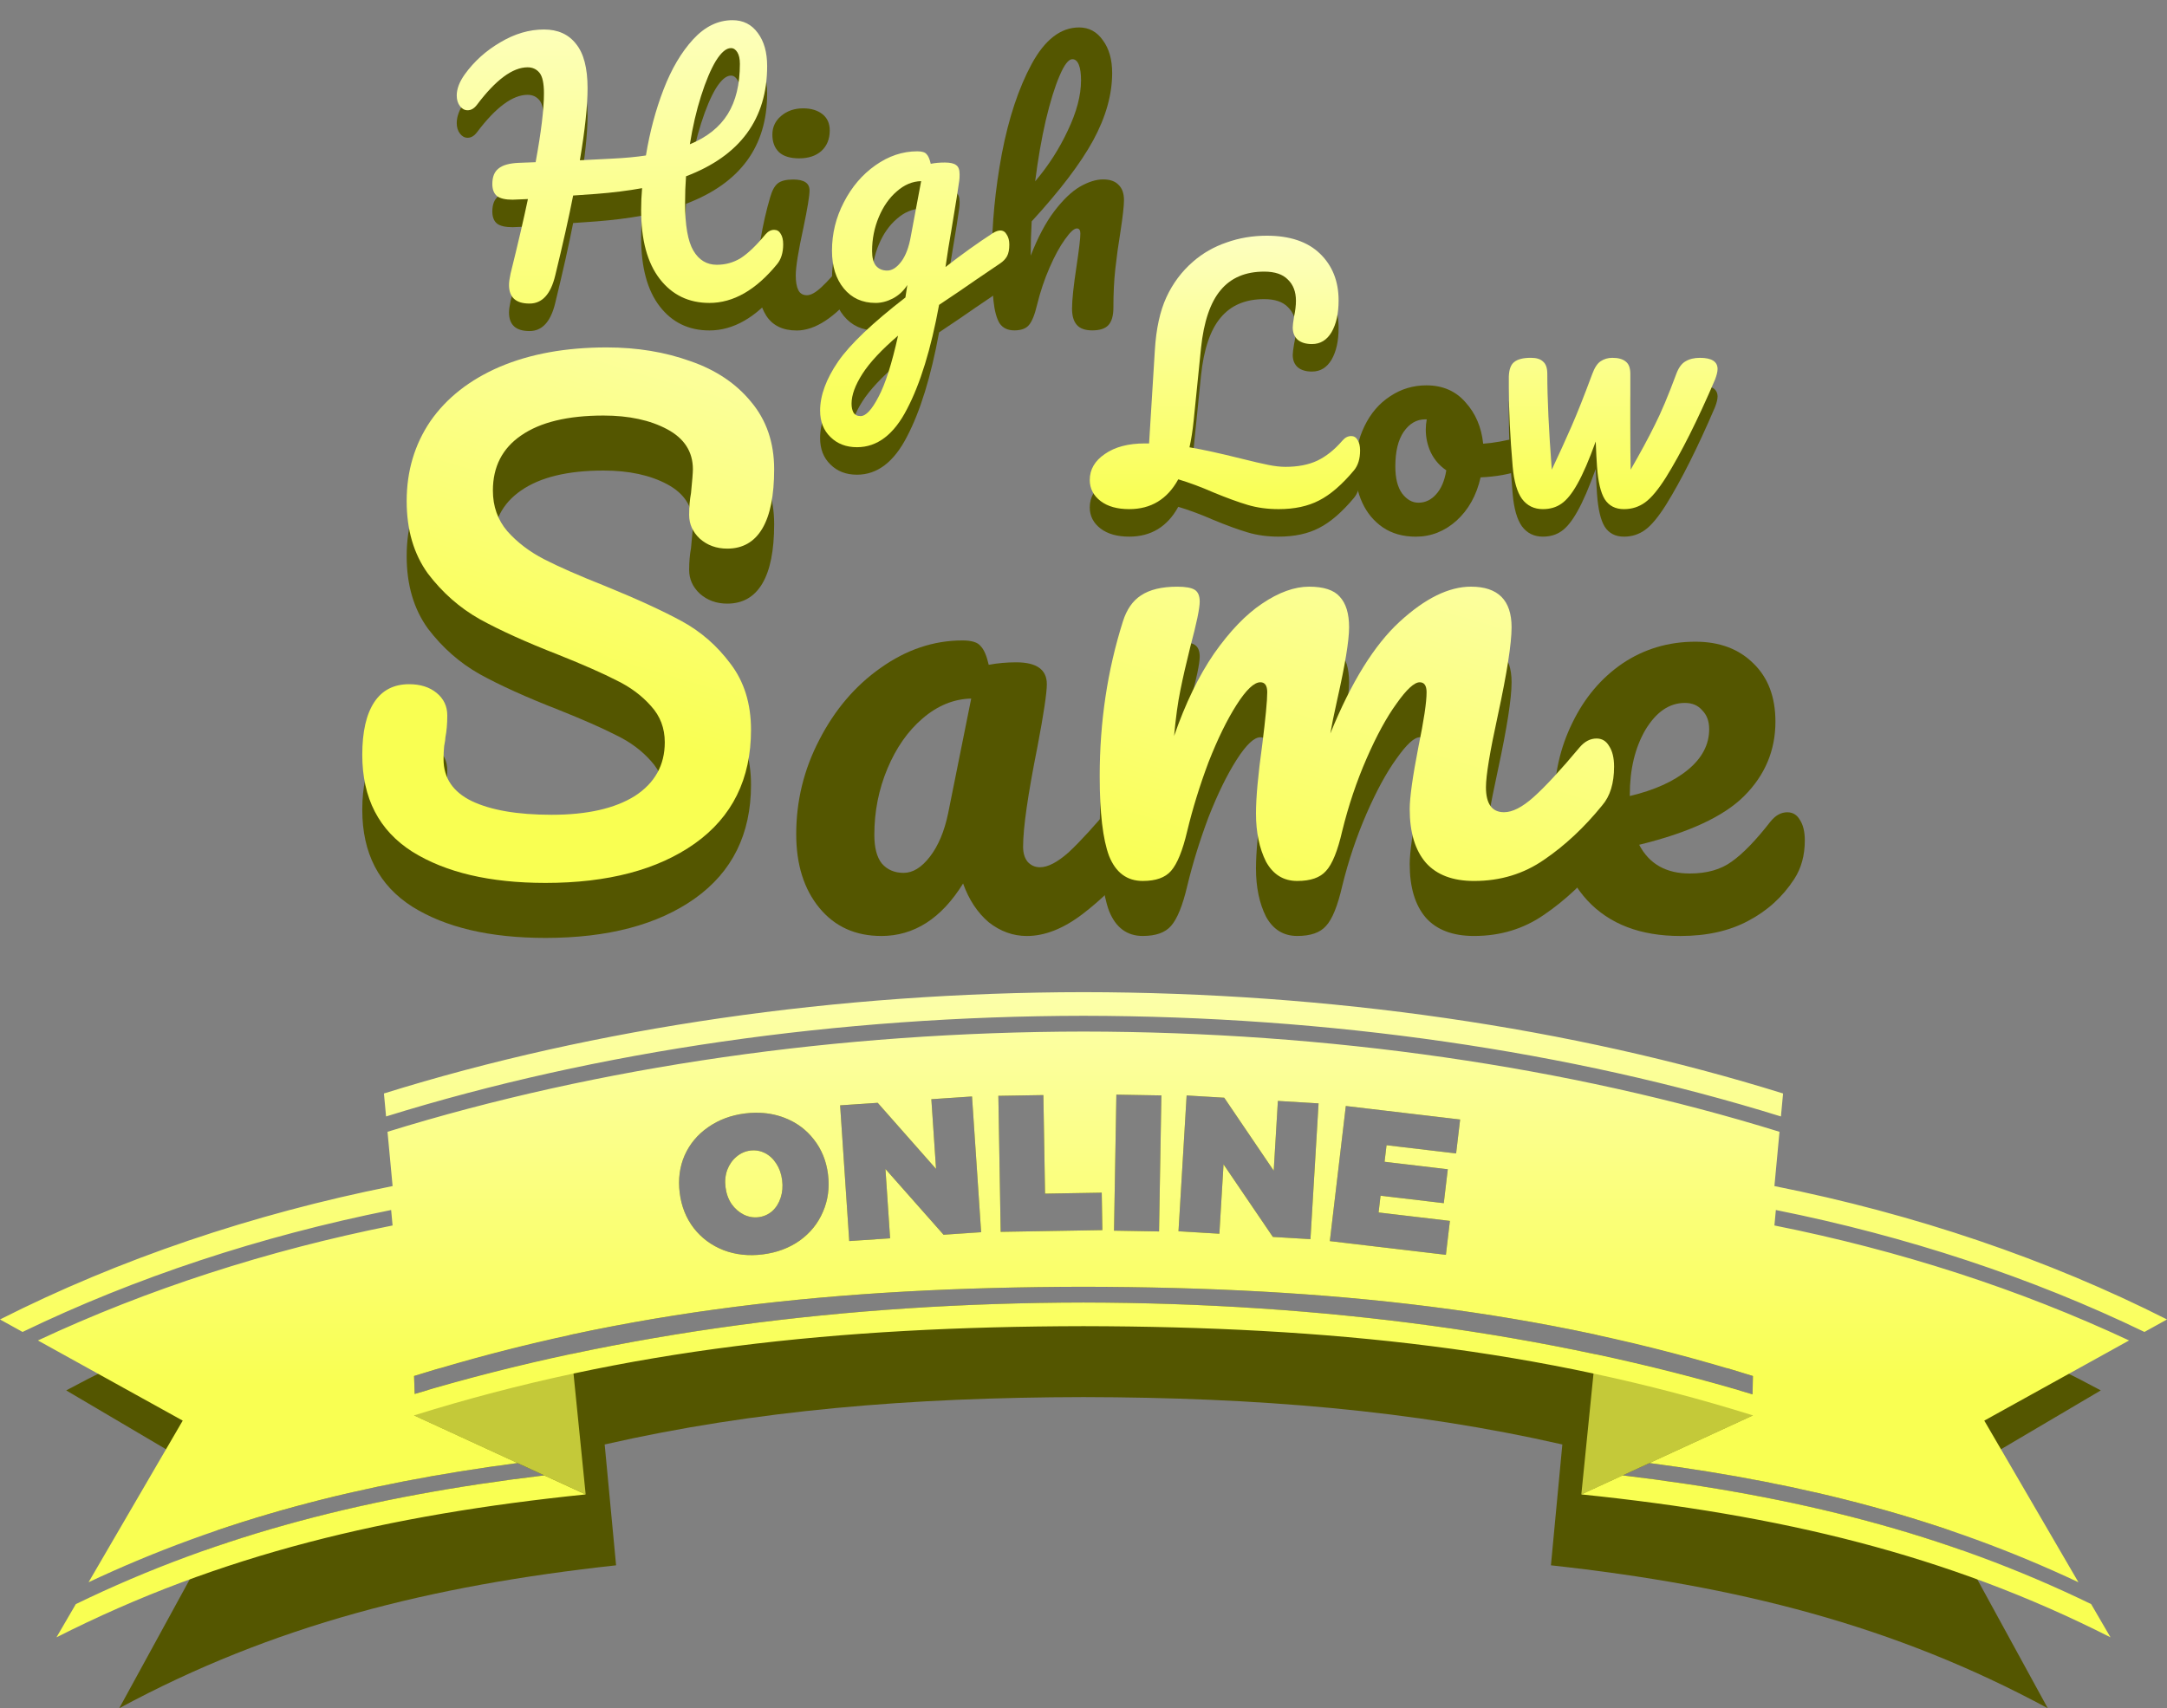 <svg width="630.2" height="496.93" version="1.1" viewBox="0 0 166.74 131.48" xmlns="http://www.w3.org/2000/svg" xmlns:xlink="http://www.w3.org/1999/xlink">
    <rect x="0" y="0" width="166.74" height="131.48" fill="#808080" stroke="none"/>
    <defs>
        <linearGradient id="linearGradient4678">
            <stop stop-color="#f9ff52" offset="0"/>
            <stop stop-color="#fdffc0" offset="1"/>
        </linearGradient>
        <linearGradient id="linearGradient4680" x1="243.32" x2="243.32" y1="125.36" y2="91.553" gradientUnits="userSpaceOnUse" xlink:href="#linearGradient4678"/>
        <linearGradient id="linearGradient4944" x1="266.76" x2="279.04" y1="159.36" y2="117.87" gradientUnits="userSpaceOnUse" xlink:href="#linearGradient4678"/>
        <linearGradient id="linearGradient4952" x1="290.92" x2="290.92" y1="130.51" y2="109.63" gradientUnits="userSpaceOnUse" xlink:href="#linearGradient4678"/>
        <linearGradient id="linearGradient5409" x1="266.61" x2="266.61" y1="194.44" y2="161.1" gradientTransform="matrix(1.146 0 0 1.146 -38.973 -27.017)" gradientUnits="userSpaceOnUse" xlink:href="#linearGradient4678"/>
    </defs>
    <g transform="translate(-170.63 -91.315)">
        <g transform="translate(-9.325)">
            <g transform="translate(-1.203 1.983)" fill="#545600" style="paint-order:stroke fill markers" aria-label="High">
                <path d="m240.73 109.14q0.321 0 0.493 0.296 0.197 0.296 0.197 0.814 0 0.962-0.469 1.53-2.443 2.985-5.206 2.985-2.393 0-3.824-1.851t-1.431-5.305q0-0.839 0.074-1.678-1.628 0.296-3.553 0.444-1.283 0.099-1.752 0.123-0.493 2.517-1.382 6.168-0.518 2.147-1.974 2.147-1.579 0-1.579-1.431 0-0.321 0.123-0.888 0.839-3.38 1.332-5.724l-1.184 0.049q-0.814 0-1.184-0.271-0.37-0.296-0.37-0.938 0-0.814 0.469-1.184 0.469-0.395 1.554-0.444l1.308-0.049q0.641-3.479 0.641-5.305 0-1.16-0.345-1.579-0.345-0.419-0.913-0.419-1.727 0-3.898 2.887-0.321 0.419-0.716 0.419-0.345 0-0.592-0.321t-0.247-0.814q0-0.765 0.617-1.628 1.086-1.505 2.739-2.467 1.653-0.987 3.356-0.987 1.604 0 2.467 1.11 0.888 1.086 0.888 3.405 0 2.048-0.592 5.551l2.418-0.123q1.554-0.074 2.665-0.247 0.444-2.714 1.357-5.083 0.913-2.369 2.27-3.849 1.357-1.48 3.035-1.48 1.234 0 1.949 0.987 0.716 0.962 0.716 2.541 0 6.119-6.242 8.487-0.074 0.987-0.074 2.048 0 2.591 0.641 3.676 0.641 1.086 1.801 1.086 1.012 0 1.85-0.518 0.839-0.543 1.9-1.826 0.296-0.345 0.666-0.345zm-3.331-13.989q-0.543 0-1.16 0.987-0.592 0.987-1.135 2.689t-0.864 3.726q1.974-0.814 2.911-2.319 0.938-1.505 0.938-3.874 0-0.567-0.197-0.888-0.197-0.321-0.493-0.321z" style="paint-order:stroke fill markers"/>
                <path d="m242.66 101.52q-1.036 0-1.554-0.469-0.518-0.493-0.518-1.357 0-0.864 0.666-1.431 0.691-0.592 1.702-0.592 0.913 0 1.48 0.444 0.567 0.444 0.567 1.258 0 0.987-0.641 1.579-0.641 0.567-1.702 0.567zm-0.197 13.249q-1.604 0-2.344-1.135-0.716-1.135-0.716-3.01 0-1.11 0.271-2.837 0.296-1.752 0.74-3.257 0.222-0.79 0.592-1.086 0.37-0.296 1.184-0.296 1.258 0 1.258 0.839 0 0.617-0.469 2.862-0.592 2.714-0.592 3.676 0 0.74 0.197 1.135 0.197 0.395 0.666 0.395 0.444 0 1.11-0.617 0.666-0.617 1.776-1.949 0.296-0.345 0.666-0.345 0.321 0 0.493 0.296 0.197 0.296 0.197 0.814 0 0.987-0.469 1.53-2.443 2.985-4.564 2.985z" style="paint-order:stroke fill markers"/>
                <path d="m258.13 109.19q0.321 0 0.493 0.321 0.197 0.296 0.197 0.765 0 0.567-0.173 0.888-0.173 0.321-0.543 0.567-2.122 1.431-3.109 2.122l-1.579 1.061q-0.938 5.107-2.467 8.019-1.505 2.936-3.849 2.936-1.258 0-2.048-0.79-0.79-0.765-0.79-2.023 0-1.752 1.382-3.775 1.382-1.998 5.181-4.935l0.148-0.962q-0.419 0.666-1.11 1.036-0.666 0.345-1.332 0.345-1.53 0-2.443-1.11-0.913-1.11-0.913-2.911 0-1.974 0.913-3.726 0.913-1.776 2.418-2.837 1.53-1.086 3.232-1.086 0.543 0 0.716 0.222 0.197 0.197 0.321 0.74 0.469-0.099 1.086-0.099t0.864 0.197q0.271 0.173 0.271 0.716 0 0.296-0.025 0.469-0.099 0.765-0.617 3.874-0.099 0.592-0.222 1.308-0.099 0.691-0.222 1.48 1.9-1.48 3.652-2.615 0.321-0.197 0.567-0.197zm-8.71 3.084q0.567 0 1.086-0.691t0.74-1.974l0.79-4.219q-1.012 0.025-1.875 0.79-0.864 0.74-1.382 1.974-0.518 1.234-0.518 2.615 0 0.765 0.296 1.135 0.321 0.37 0.864 0.37zm-2.048 11.201q0.617 0 1.382-1.48 0.79-1.48 1.505-4.713-1.9 1.628-2.739 2.936-0.839 1.308-0.839 2.295 0 0.419 0.148 0.691 0.173 0.271 0.543 0.271z" style="paint-order:stroke fill markers"/>
                <path d="m266.04 103.14q0.79 0 1.184 0.419 0.419 0.395 0.419 1.184 0 0.641-0.271 2.418-0.247 1.505-0.395 2.862-0.148 1.332-0.148 2.985 0 0.938-0.395 1.357-0.37 0.395-1.234 0.395-0.814 0-1.184-0.419t-0.37-1.258q0-0.987 0.345-3.257 0.296-1.974 0.296-2.517 0-0.395-0.271-0.395-0.321 0-0.913 0.839-0.592 0.814-1.184 2.171-0.592 1.357-0.962 2.862-0.271 1.16-0.641 1.579-0.345 0.395-1.11 0.395-0.765 0-1.135-0.543-0.345-0.567-0.469-1.727-0.123-1.16-0.123-3.405 0-3.8 0.765-7.92 0.79-4.12 2.295-6.908 1.53-2.813 3.652-2.813 1.135 0 1.826 0.987 0.716 0.962 0.716 2.517 0 2.492-1.456 5.181-1.456 2.665-4.737 6.242-0.074 1.283-0.074 2.64 0.814-2.097 1.801-3.405 1.012-1.332 1.974-1.9 0.987-0.567 1.801-0.567zm-2.369-9.252q-0.444 0-0.987 1.283-0.543 1.258-1.061 3.429-0.493 2.147-0.814 4.688 1.53-1.801 2.517-3.923 1.012-2.122 1.012-3.849 0-0.79-0.173-1.209t-0.493-0.419z" style="paint-order:stroke fill markers"/>
            </g>
            <g transform="translate(-1.203 -.134)" fill="url(#linearGradient4680)" style="paint-order:stroke fill markers" aria-label="High">
                <path d="m240.73 109.14q0.321 0 0.493 0.296 0.197 0.296 0.197 0.814 0 0.962-0.469 1.53-2.443 2.985-5.206 2.985-2.393 0-3.824-1.851t-1.431-5.305q0-0.839 0.074-1.678-1.628 0.296-3.553 0.444-1.283 0.099-1.752 0.123-0.493 2.517-1.382 6.168-0.518 2.147-1.974 2.147-1.579 0-1.579-1.431 0-0.321 0.123-0.888 0.839-3.38 1.332-5.724l-1.184 0.049q-0.814 0-1.184-0.271-0.37-0.296-0.37-0.938 0-0.814 0.469-1.184 0.469-0.395 1.554-0.444l1.308-0.049q0.641-3.479 0.641-5.305 0-1.16-0.345-1.579-0.345-0.419-0.913-0.419-1.727 0-3.898 2.887-0.321 0.419-0.716 0.419-0.345 0-0.592-0.321t-0.247-0.814q0-0.765 0.617-1.628 1.086-1.505 2.739-2.467 1.653-0.987 3.356-0.987 1.604 0 2.467 1.11 0.888 1.086 0.888 3.405 0 2.048-0.592 5.551l2.418-0.123q1.554-0.074 2.665-0.247 0.444-2.714 1.357-5.083 0.913-2.369 2.27-3.849 1.357-1.48 3.035-1.48 1.234 0 1.949 0.987 0.716 0.962 0.716 2.541 0 6.119-6.242 8.487-0.074 0.987-0.074 2.048 0 2.591 0.641 3.676 0.641 1.086 1.801 1.086 1.012 0 1.85-0.518 0.839-0.543 1.9-1.826 0.296-0.345 0.666-0.345zm-3.331-13.989q-0.543 0-1.16 0.987-0.592 0.987-1.135 2.689t-0.864 3.726q1.974-0.814 2.911-2.319 0.938-1.505 0.938-3.874 0-0.567-0.197-0.888-0.197-0.321-0.493-0.321z" style="paint-order:stroke fill markers"/>
                <path d="m242.66 101.52q-1.036 0-1.554-0.469-0.518-0.493-0.518-1.357 0-0.864 0.666-1.431 0.691-0.592 1.702-0.592 0.913 0 1.48 0.444 0.567 0.444 0.567 1.258 0 0.987-0.641 1.579-0.641 0.567-1.702 0.567zm-0.197 13.249q-1.604 0-2.344-1.135-0.716-1.135-0.716-3.01 0-1.11 0.271-2.837 0.296-1.752 0.74-3.257 0.222-0.79 0.592-1.086 0.37-0.296 1.184-0.296 1.258 0 1.258 0.839 0 0.617-0.469 2.862-0.592 2.714-0.592 3.676 0 0.74 0.197 1.135 0.197 0.395 0.666 0.395 0.444 0 1.11-0.617 0.666-0.617 1.776-1.949 0.296-0.345 0.666-0.345 0.321 0 0.493 0.296 0.197 0.296 0.197 0.814 0 0.987-0.469 1.53-2.443 2.985-4.564 2.985z" style="paint-order:stroke fill markers"/>
                <path d="m258.13 109.19q0.321 0 0.493 0.321 0.197 0.296 0.197 0.765 0 0.567-0.173 0.888-0.173 0.321-0.543 0.567-2.122 1.431-3.109 2.122l-1.579 1.061q-0.938 5.107-2.467 8.019-1.505 2.936-3.849 2.936-1.258 0-2.048-0.79-0.79-0.765-0.79-2.023 0-1.752 1.382-3.775 1.382-1.998 5.181-4.935l0.148-0.962q-0.419 0.666-1.11 1.036-0.666 0.345-1.332 0.345-1.53 0-2.443-1.11-0.913-1.11-0.913-2.911 0-1.974 0.913-3.726 0.913-1.776 2.418-2.837 1.53-1.086 3.232-1.086 0.543 0 0.716 0.222 0.197 0.197 0.321 0.74 0.469-0.099 1.086-0.099t0.864 0.197q0.271 0.173 0.271 0.716 0 0.296-0.025 0.469-0.099 0.765-0.617 3.874-0.099 0.592-0.222 1.308-0.099 0.691-0.222 1.48 1.9-1.48 3.652-2.615 0.321-0.197 0.567-0.197zm-8.71 3.084q0.567 0 1.086-0.691t0.74-1.974l0.79-4.219q-1.012 0.025-1.875 0.79-0.864 0.74-1.382 1.974-0.518 1.234-0.518 2.615 0 0.765 0.296 1.135 0.321 0.37 0.864 0.37zm-2.048 11.201q0.617 0 1.382-1.48 0.79-1.48 1.505-4.713-1.9 1.628-2.739 2.936-0.839 1.308-0.839 2.295 0 0.419 0.148 0.691 0.173 0.271 0.543 0.271z" style="paint-order:stroke fill markers"/>
                <path d="m266.04 103.14q0.79 0 1.184 0.419 0.419 0.395 0.419 1.184 0 0.641-0.271 2.418-0.247 1.505-0.395 2.862-0.148 1.332-0.148 2.985 0 0.938-0.395 1.357-0.37 0.395-1.234 0.395-0.814 0-1.184-0.419t-0.37-1.258q0-0.987 0.345-3.257 0.296-1.974 0.296-2.517 0-0.395-0.271-0.395-0.321 0-0.913 0.839-0.592 0.814-1.184 2.171-0.592 1.357-0.962 2.862-0.271 1.16-0.641 1.579-0.345 0.395-1.11 0.395-0.765 0-1.135-0.543-0.345-0.567-0.469-1.727-0.123-1.16-0.123-3.405 0-3.8 0.765-7.92 0.79-4.12 2.295-6.908 1.53-2.813 3.652-2.813 1.135 0 1.826 0.987 0.716 0.962 0.716 2.517 0 2.492-1.456 5.181-1.456 2.665-4.737 6.242-0.074 1.283-0.074 2.64 0.814-2.097 1.801-3.405 1.012-1.332 1.974-1.9 0.987-0.567 1.801-0.567zm-2.369-9.252q-0.444 0-0.987 1.283-0.543 1.258-1.061 3.429-0.493 2.147-0.814 4.688 1.53-1.801 2.517-3.923 1.012-2.122 1.012-3.849 0-0.79-0.173-1.209t-0.493-0.419z" style="paint-order:stroke fill markers"/>
            </g>
            <g transform="translate(0 4.233)" fill="#545600" stroke-width="1.202" aria-label="Same">
                <path d="m221.92 159.27q-6.396 0-10.243-2.405-3.847-2.453-3.847-7.454 0-2.645 0.914-4.04 0.914-1.395 2.693-1.395 1.298 0 2.116 0.673 0.818 0.673 0.818 1.731 0 0.962-0.144 1.683 0 0.192-0.096 0.673-0.048 0.481-0.048 1.01 0 2.164 2.164 3.222 2.212 1.058 6.155 1.058 4.088 0 6.396-1.443 2.308-1.491 2.308-4.136 0-1.635-1.058-2.789-1.058-1.202-2.645-1.972-1.587-0.818-4.472-1.972-3.703-1.443-6.059-2.741-2.308-1.298-3.991-3.51-1.635-2.26-1.635-5.578 0-3.462 1.827-6.155 1.875-2.693 5.338-4.184 3.51-1.491 8.223-1.491 3.51 0 6.444 1.058 2.933 1.01 4.665 3.126 1.779 2.116 1.779 5.194 0 3.03-0.914 4.569-0.914 1.539-2.693 1.539-1.25 0-2.116-0.769-0.818-0.769-0.818-1.827 0-0.914 0.144-1.683 0.144-1.443 0.144-1.827 0-2.02-1.972-3.078t-4.905-1.058q-4.136 0-6.348 1.539-2.164 1.491-2.164 4.232 0 1.827 1.106 3.126 1.154 1.298 2.837 2.164t4.713 2.068q3.655 1.491 5.867 2.693t3.751 3.27q1.587 2.068 1.587 5.098 0 5.675-4.328 8.752-4.28 3.03-11.493 3.03z"/>
                <path d="m247.76 159.12q-2.982 0-4.761-2.164-1.779-2.164-1.779-5.675 0-3.847 1.779-7.261 1.779-3.462 4.713-5.53 2.982-2.116 6.3-2.116 1.058 0 1.395 0.433 0.385 0.385 0.625 1.443 1.01-0.192 2.116-0.192 2.356 0 2.356 1.683 0 1.01-0.721 4.809-1.106 5.53-1.106 7.694 0 0.721 0.337 1.154 0.385 0.433 0.962 0.433 0.914 0 2.212-1.154 1.298-1.202 3.51-3.847 0.577-0.673 1.298-0.673 0.625 0 0.962 0.577 0.385 0.577 0.385 1.587 0 1.924-0.914 2.982-1.972 2.453-4.184 4.136-2.212 1.683-4.28 1.683-1.587 0-2.933-1.058-1.298-1.106-1.972-2.982-2.501 4.04-6.3 4.04zm1.731-4.857q1.058 0 2.02-1.25 0.962-1.25 1.395-3.318l1.779-8.848q-2.02 0.048-3.751 1.539-1.683 1.443-2.693 3.847-1.01 2.405-1.01 5.098 0 1.491 0.577 2.212 0.625 0.721 1.683 0.721z"/>
                <path d="m267.89 159.12q-1.827 0-2.597-1.924-0.721-1.924-0.721-6.155 0-6.252 1.779-11.878 0.433-1.395 1.395-2.02 1.01-0.673 2.789-0.673 0.962 0 1.347 0.24 0.385 0.24 0.385 0.914 0 0.769-0.721 3.462-0.481 1.924-0.769 3.366-0.289 1.395-0.481 3.51 1.298-3.751 3.078-6.348 1.827-2.597 3.703-3.847 1.924-1.298 3.607-1.298 1.683 0 2.356 0.769 0.721 0.769 0.721 2.356 0 1.539-0.914 5.578-0.385 1.731-0.529 2.597 2.405-5.915 5.338-8.608t5.482-2.693q3.126 0 3.126 3.126 0 1.875-1.058 6.781-0.914 4.184-0.914 5.53 0 1.924 1.395 1.924 0.962 0 2.26-1.154 1.347-1.202 3.559-3.847 0.577-0.673 1.298-0.673 0.625 0 0.962 0.577 0.385 0.577 0.385 1.587 0 1.924-0.914 2.982-2.068 2.549-4.472 4.184-2.356 1.635-5.386 1.635-2.453 0-3.703-1.395-1.25-1.443-1.25-4.136 0-1.347 0.673-4.809 0.625-3.03 0.625-4.184 0-0.769-0.529-0.769-0.625 0-1.779 1.635-1.154 1.587-2.308 4.232t-1.875 5.578q-0.529 2.308-1.25 3.078-0.673 0.769-2.212 0.769-1.587 0-2.405-1.491-0.769-1.539-0.769-3.703 0-1.827 0.481-5.29 0.385-3.078 0.385-4.04 0-0.769-0.529-0.769-0.721 0-1.827 1.731-1.106 1.731-2.164 4.424-1.01 2.693-1.635 5.29-0.529 2.26-1.25 3.078-0.673 0.769-2.164 0.769z"/>
                <path d="m317.48 149.6q0.625 0 0.962 0.577 0.385 0.577 0.385 1.587 0 1.731-0.818 2.982-1.347 2.068-3.559 3.222-2.164 1.154-5.194 1.154-4.617 0-7.165-2.741-2.549-2.789-2.549-7.502 0-3.318 1.395-6.155 1.395-2.885 3.847-4.569 2.501-1.683 5.627-1.683 2.789 0 4.472 1.683 1.683 1.635 1.683 4.472 0 3.318-2.405 5.723-2.356 2.356-8.079 3.751 1.154 2.212 3.895 2.212 1.972 0 3.222-0.914 1.298-0.914 2.982-3.078 0.577-0.721 1.298-0.721zm-7.887-8.416q-1.779 0-3.03 2.068-1.202 2.068-1.202 5.001v0.096q2.837-0.673 4.472-2.02 1.635-1.347 1.635-3.126 0-0.914-0.529-1.443-0.481-0.577-1.347-0.577z"/>
            </g>
            <g fill="url(#linearGradient4944)" style="paint-order:stroke fill markers" aria-label="Same">
                <path d="m221.92 159.27q-6.396 0-10.243-2.405-3.847-2.453-3.847-7.454 0-2.645 0.914-4.04 0.914-1.395 2.693-1.395 1.298 0 2.116 0.673 0.818 0.673 0.818 1.731 0 0.962-0.144 1.683 0 0.192-0.096 0.673-0.048 0.481-0.048 1.01 0 2.164 2.164 3.222 2.212 1.058 6.155 1.058 4.088 0 6.396-1.443 2.308-1.491 2.308-4.136 0-1.635-1.058-2.789-1.058-1.202-2.645-1.972-1.587-0.818-4.472-1.972-3.703-1.443-6.059-2.741-2.308-1.298-3.991-3.51-1.635-2.26-1.635-5.578 0-3.462 1.827-6.155 1.875-2.693 5.338-4.184 3.51-1.491 8.223-1.491 3.51 0 6.444 1.058 2.933 1.01 4.665 3.126 1.779 2.116 1.779 5.194 0 3.03-0.914 4.569-0.914 1.539-2.693 1.539-1.25 0-2.116-0.769-0.818-0.769-0.818-1.827 0-0.914 0.144-1.683 0.144-1.443 0.144-1.827 0-2.02-1.972-3.078t-4.905-1.058q-4.136 0-6.348 1.539-2.164 1.491-2.164 4.232 0 1.827 1.106 3.126 1.154 1.298 2.837 2.164t4.713 2.068q3.655 1.491 5.867 2.693t3.751 3.27q1.587 2.068 1.587 5.098 0 5.675-4.328 8.752-4.28 3.03-11.493 3.03z" style="paint-order:stroke fill markers"/>
                <path d="m247.76 159.12q-2.982 0-4.761-2.164-1.779-2.164-1.779-5.675 0-3.847 1.779-7.261 1.779-3.462 4.713-5.53 2.982-2.116 6.3-2.116 1.058 0 1.395 0.433 0.385 0.385 0.625 1.443 1.01-0.192 2.116-0.192 2.356 0 2.356 1.683 0 1.01-0.721 4.809-1.106 5.53-1.106 7.694 0 0.721 0.337 1.154 0.385 0.433 0.962 0.433 0.914 0 2.212-1.154 1.298-1.202 3.51-3.847 0.577-0.673 1.298-0.673 0.625 0 0.962 0.577 0.385 0.577 0.385 1.587 0 1.924-0.914 2.982-1.972 2.453-4.184 4.136-2.212 1.683-4.28 1.683-1.587 0-2.933-1.058-1.298-1.106-1.972-2.982-2.501 4.04-6.3 4.04zm1.731-4.857q1.058 0 2.02-1.25 0.962-1.25 1.395-3.318l1.779-8.848q-2.02 0.048-3.751 1.539-1.683 1.443-2.693 3.847-1.01 2.405-1.01 5.098 0 1.491 0.577 2.212 0.625 0.721 1.683 0.721z" style="paint-order:stroke fill markers"/>
                <path d="m267.89 159.12q-1.827 0-2.597-1.924-0.721-1.924-0.721-6.155 0-6.252 1.779-11.878 0.433-1.395 1.395-2.02 1.01-0.673 2.789-0.673 0.962 0 1.347 0.24 0.385 0.24 0.385 0.914 0 0.769-0.721 3.462-0.481 1.924-0.769 3.366-0.289 1.395-0.481 3.51 1.298-3.751 3.078-6.348 1.827-2.597 3.703-3.847 1.924-1.298 3.607-1.298 1.683 0 2.356 0.769 0.721 0.769 0.721 2.356 0 1.539-0.914 5.578-0.385 1.731-0.529 2.597 2.405-5.915 5.338-8.608t5.482-2.693q3.126 0 3.126 3.126 0 1.875-1.058 6.781-0.914 4.184-0.914 5.53 0 1.924 1.395 1.924 0.962 0 2.26-1.154 1.347-1.202 3.559-3.847 0.577-0.673 1.298-0.673 0.625 0 0.962 0.577 0.385 0.577 0.385 1.587 0 1.924-0.914 2.982-2.068 2.549-4.472 4.184-2.356 1.635-5.386 1.635-2.453 0-3.703-1.395-1.25-1.443-1.25-4.136 0-1.347 0.673-4.809 0.625-3.03 0.625-4.184 0-0.769-0.529-0.769-0.625 0-1.779 1.635-1.154 1.587-2.308 4.232t-1.875 5.578q-0.529 2.308-1.25 3.078-0.673 0.769-2.212 0.769-1.587 0-2.405-1.491-0.769-1.539-0.769-3.703 0-1.827 0.481-5.29 0.385-3.078 0.385-4.04 0-0.769-0.529-0.769-0.721 0-1.827 1.731-1.106 1.731-2.164 4.424-1.01 2.693-1.635 5.29-0.529 2.26-1.25 3.078-0.673 0.769-2.164 0.769z" style="paint-order:stroke fill markers"/>
                <path d="m317.48 149.6q0.625 0 0.962 0.577 0.385 0.577 0.385 1.587 0 1.731-0.818 2.982-1.347 2.068-3.559 3.222-2.164 1.154-5.194 1.154-4.617 0-7.165-2.741-2.549-2.789-2.549-7.502 0-3.318 1.395-6.155 1.395-2.885 3.847-4.569 2.501-1.683 5.627-1.683 2.789 0 4.472 1.683 1.683 1.635 1.683 4.472 0 3.318-2.405 5.723-2.356 2.356-8.079 3.751 1.154 2.212 3.895 2.212 1.972 0 3.222-0.914 1.298-0.914 2.982-3.078 0.577-0.721 1.298-0.721zm-7.887-8.416q-1.779 0-3.03 2.068-1.202 2.068-1.202 5.001v0.096q2.837-0.673 4.472-2.02 1.635-1.347 1.635-3.126 0-0.914-0.529-1.443-0.481-0.577-1.347-0.577z" style="paint-order:stroke fill markers"/>
            </g>
            <g stroke-width=".617">
                <g transform="translate(-1.203 1.983)" fill="#545600" aria-label="Low">
                    <path d="m285.12 125.01q0.321 0 0.493 0.296 0.197 0.296 0.197 0.814 0 0.962-0.469 1.53-1.382 1.653-2.689 2.319-1.283 0.666-3.109 0.666-1.283 0-2.369-0.321-1.086-0.321-2.64-0.962-1.406-0.617-2.714-1.012-1.258 2.295-3.775 2.295-1.382 0-2.196-0.617-0.839-0.641-0.839-1.628 0-1.209 1.16-1.998 1.16-0.814 3.084-0.814h0.321l0.444-7.18q0.148-2.467 0.888-4.071t2.048-2.739q1.135-0.987 2.591-1.48 1.456-0.518 3.084-0.518 2.665 0 4.096 1.382 1.431 1.382 1.431 3.602 0 1.505-0.543 2.443-0.543 0.913-1.505 0.913-0.691 0-1.086-0.321-0.395-0.345-0.395-0.962 0-0.222 0.099-0.814 0.148-0.691 0.148-1.234 0-1.036-0.617-1.628-0.592-0.617-1.826-0.617-2.171 0-3.356 1.431-1.184 1.406-1.505 4.441l-0.567 5.601q-0.123 1.184-0.321 2.048 1.579 0.271 3.948 0.864 1.382 0.345 2.122 0.493 0.74 0.148 1.308 0.148 1.431 0 2.443-0.469 1.036-0.493 1.949-1.554 0.296-0.345 0.666-0.345z"/>
                    <path d="m298.39 122.94q0.321 0 0.493 0.321 0.173 0.321 0.173 0.814 0 1.184-0.716 1.406-1.48 0.518-3.257 0.592-0.469 2.072-1.851 3.331-1.382 1.234-3.133 1.234-1.48 0-2.541-0.716-1.036-0.716-1.579-1.9-0.543-1.184-0.543-2.566 0-1.875 0.716-3.331 0.716-1.48 1.974-2.295 1.258-0.839 2.788-0.839 1.875 0 3.01 1.308 1.16 1.283 1.357 3.183 1.16-0.074 2.763-0.493 0.197-0.049 0.345-0.049zm-8.093 5.083q0.79 0 1.357-0.641 0.592-0.641 0.79-1.851-0.765-0.518-1.184-1.357-0.395-0.839-0.395-1.776 0-0.395 0.074-0.79h-0.123q-0.987 0-1.653 0.962-0.641 0.938-0.641 2.665 0 1.357 0.518 2.072 0.543 0.716 1.258 0.716z"/>
                    <path d="m311.96 118.99q1.357 0 1.357 0.864 0 0.296-0.197 0.814-1.998 4.663-3.775 7.525-0.888 1.406-1.604 1.925t-1.628 0.518q-0.987 0-1.48-0.765-0.469-0.765-0.592-2.517-0.049-0.641-0.099-1.925-0.765 2.122-1.406 3.257-0.617 1.11-1.234 1.53-0.592 0.419-1.431 0.419-1.012 0-1.604-0.79-0.567-0.79-0.716-2.492-0.296-3.454-0.296-6.045v-0.864q0.025-0.839 0.419-1.135 0.395-0.321 1.283-0.321 0.641 0 0.938 0.296 0.321 0.271 0.321 0.938 0 2.837 0.345 7.377 0.814-1.727 1.505-3.306 0.691-1.579 1.604-4.046 0.271-0.74 0.641-0.987 0.395-0.271 0.913-0.271 0.691 0 1.036 0.296 0.345 0.271 0.345 0.938v3.824q0 2.467 0.025 3.553 1.135-1.974 1.851-3.429 0.74-1.456 1.653-3.923 0.271-0.74 0.716-0.987 0.444-0.271 1.11-0.271z"/>
                </g>
                <g transform="translate(-1.203 -.134)" fill="url(#linearGradient4952)" aria-label="Low">
                    <path d="m285.12 125.01q0.321 0 0.493 0.296 0.197 0.296 0.197 0.814 0 0.962-0.469 1.53-1.382 1.653-2.689 2.319-1.283 0.666-3.109 0.666-1.283 0-2.369-0.321-1.086-0.321-2.64-0.962-1.406-0.617-2.714-1.012-1.258 2.295-3.775 2.295-1.382 0-2.196-0.617-0.839-0.641-0.839-1.628 0-1.209 1.16-1.998 1.16-0.814 3.084-0.814h0.321l0.444-7.18q0.148-2.467 0.888-4.071t2.048-2.739q1.135-0.987 2.591-1.48 1.456-0.518 3.084-0.518 2.665 0 4.096 1.382 1.431 1.382 1.431 3.602 0 1.505-0.543 2.443-0.543 0.913-1.505 0.913-0.691 0-1.086-0.321-0.395-0.345-0.395-0.962 0-0.222 0.099-0.814 0.148-0.691 0.148-1.234 0-1.036-0.617-1.628-0.592-0.617-1.826-0.617-2.171 0-3.356 1.431-1.184 1.406-1.505 4.441l-0.567 5.601q-0.123 1.184-0.321 2.048 1.579 0.271 3.948 0.864 1.382 0.345 2.122 0.493 0.74 0.148 1.308 0.148 1.431 0 2.443-0.469 1.036-0.493 1.949-1.554 0.296-0.345 0.666-0.345z"/>
                    <path d="m298.39 122.94q0.321 0 0.493 0.321 0.173 0.321 0.173 0.814 0 1.184-0.716 1.406-1.48 0.518-3.257 0.592-0.469 2.072-1.851 3.331-1.382 1.234-3.133 1.234-1.48 0-2.541-0.716-1.036-0.716-1.579-1.9-0.543-1.184-0.543-2.566 0-1.875 0.716-3.331 0.716-1.48 1.974-2.295 1.258-0.839 2.788-0.839 1.875 0 3.01 1.308 1.16 1.283 1.357 3.183 1.16-0.074 2.763-0.493 0.197-0.049 0.345-0.049zm-8.093 5.083q0.79 0 1.357-0.641 0.592-0.641 0.79-1.851-0.765-0.518-1.184-1.357-0.395-0.839-0.395-1.776 0-0.395 0.074-0.79h-0.123q-0.987 0-1.653 0.962-0.641 0.938-0.641 2.665 0 1.357 0.518 2.072 0.543 0.716 1.258 0.716z"/>
                    <path d="m311.96 118.99q1.357 0 1.357 0.864 0 0.296-0.197 0.814-1.998 4.663-3.775 7.525-0.888 1.406-1.604 1.925t-1.628 0.518q-0.987 0-1.48-0.765-0.469-0.765-0.592-2.517-0.049-0.641-0.099-1.925-0.765 2.122-1.406 3.257-0.617 1.11-1.234 1.53-0.592 0.419-1.431 0.419-1.012 0-1.604-0.79-0.567-0.79-0.716-2.492-0.296-3.454-0.296-6.045v-0.864q0.025-0.839 0.419-1.135 0.395-0.321 1.283-0.321 0.641 0 0.938 0.296 0.321 0.271 0.321 0.938 0 2.837 0.345 7.377 0.814-1.727 1.505-3.306 0.691-1.579 1.604-4.046 0.271-0.74 0.641-0.987 0.395-0.271 0.913-0.271 0.691 0 1.036 0.296 0.345 0.271 0.345 0.938v3.824q0 2.467 0.025 3.553 1.135-1.974 1.851-3.429 0.74-1.456 1.653-3.923 0.271-0.74 0.716-0.987 0.444-0.271 1.11-0.271z"/>
                </g>
            </g>
        </g>
        <g transform="translate(-12.61 2.117)">
            <path d="m266.61 171.02c-17.788 0.023-35.239 2.716-50.54 7.799l0.626 7.127c-10.12 2.15-19.759 5.627-28.362 10.266l13.201 7.786-1.643 3.003c7.301-2.487 14.907-4.11 23.17-5.198l2.062 0.949c-9.383 1.123-17.9 2.888-26.053 5.749l-6.657 12.174c11.815-6.387 23.93-9.434 38.23-11l-0.878-9.301c11.578-2.638 23.503-3.622 36.844-3.647 13.341 0.025 25.265 1.009 36.844 3.647l-0.878 9.301c14.3 1.567 26.415 4.613 38.23 11l-6.657-12.174c-8.153-2.861-16.67-4.626-26.053-5.749l2.062-0.949c8.263 1.088 15.87 2.711 23.17 5.198l-1.643-3.003 13.201-7.786c-8.603-4.64-18.242-8.117-28.362-10.266l0.626-7.127c-15.3-5.083-32.752-7.776-50.54-7.799zm2.529 2.43 3.464 0.06-0.18 10.469-3.465-0.06zm-5.616 0.033 0.129 7.586 4.361-0.074 0.049 2.882-7.825 0.133-0.178-10.469zm11.022 0.03 2.893 0.173 3.808 5.615 0.321-5.367 3.131 0.188-0.625 10.451-2.893-0.173-3.795-5.584-0.32 5.338-3.146-0.189zm-16.513 0.078 0.702 10.447-2.891 0.194-4.472-5.059 0.358 5.335-3.144 0.211-0.702-10.446 2.892-0.194 4.489 5.087-0.361-5.365zm28.762 0.733 8.796 1.04-0.309 2.611-5.354-0.633-0.151 1.275 4.865 0.576-0.309 2.61-4.865-0.575-0.152 1.29 5.488 0.649-0.309 2.611-8.93-1.056zm-45.427 0.519c0.785-0.01 1.526 0.118 2.222 0.384 0.928 0.355 1.685 0.913 2.272 1.672 0.597 0.758 0.96 1.651 1.089 2.678 0.13 1.037 2e-4 2.002-0.39 2.894-0.38 0.891-0.975 1.628-1.785 2.211-0.811 0.573-1.76 0.928-2.847 1.064s-2.094 0.027-3.022-0.329c-0.929-0.365-1.692-0.932-2.29-1.7-0.588-0.769-0.947-1.672-1.077-2.71-0.13-1.037-5e-3 -1.997 0.377-2.877 0.391-0.882 0.993-1.604 1.805-2.168 0.811-0.573 1.76-0.929 2.847-1.065 0.272-0.034 0.538-0.052 0.8-0.056zm-0.105 2.895c-0.096-2e-3 -0.193 4e-3 -0.292 0.016-0.395 0.05-0.752 0.21-1.069 0.48-0.309 0.259-0.543 0.595-0.702 1.006-0.149 0.41-0.193 0.857-0.133 1.341 0.061 0.484 0.215 0.911 0.462 1.282 0.256 0.359 0.566 0.632 0.93 0.817 0.374 0.184 0.759 0.251 1.154 0.201 0.395-0.05 0.742-0.203 1.041-0.461 0.298-0.268 0.515-0.612 0.653-1.031 0.138-0.419 0.177-0.87 0.116-1.354-0.061-0.484-0.209-0.907-0.445-1.269-0.237-0.372-0.533-0.646-0.886-0.823-0.265-0.132-0.542-0.201-0.83-0.206zm25.347 10.499c18.952 0.034 35.221 1.772 51.51 6.868l-0.028 1.412c-15.763-4.722-33.143-7.034-51.481-7.067-18.338 0.033-35.701 2.315-51.464 7.037l-0.046-1.382c16.289-5.095 32.558-6.834 51.51-6.868z" fill="#545600"/>
            <path d="m225.73 178.64-8.648 15.864c3.318-0.983 6.639-1.83 9.987-2.554zm81.761 0-1.339 13.31c3.348 0.724 6.67 1.571 9.987 2.554zm-80.274 14.77c-3.762 0.801-7.449 1.727-11.054 2.779l-1.063 1.949 7.963 3.667 2.061 0.949h5.9e-4l3.179 1.464zm78.785 0.021-1.086 10.788 3.179-1.464h6.1e-4l2.061-0.949 7.963-3.667-1.047-1.92c-3.61-1.053-7.302-1.982-11.071-2.787z" fill="#c4c939"/>
            <path d="m266.61 165.56c-18.946 0.023-37.533 2.716-53.829 7.799l0.165 1.769c16.256-5.05 34.782-7.725 53.664-7.748 18.882 0.023 37.408 2.698 53.664 7.748l0.165-1.769c-16.296-5.083-34.884-7.776-53.829-7.799zm0 3.033c-18.839 0.023-37.323 2.687-53.553 7.715l0.391 4.178c-10.779 2.15-21.045 5.627-30.208 10.266l1.735 0.961c8.684-4.196 18.298-7.369 28.361-9.385l0.111 1.19c-9.65 1.925-18.886 4.916-27.289 8.85l11.141 6.17-7.245 12.44c10.333-4.873 20.974-7.591 33.009-9.176l-7.963-3.667c16.289-5.095 32.558-6.834 51.51-6.868 18.952 0.034 35.221 1.772 51.51 6.868l-7.963 3.667c12.035 1.585 22.676 4.303 33.009 9.176l-7.245-12.44 11.141-6.17c-8.404-3.934-17.639-6.926-27.289-8.85l0.111-1.19c10.063 2.016 19.677 5.189 28.361 9.385l1.736-0.961c-9.163-4.64-19.429-8.117-30.208-10.266l0.391-4.178c-16.23-5.027-34.714-7.692-53.553-7.715zm2.529 4.856 3.464 0.06-0.18 10.469-3.465-0.06zm-5.616 0.033 0.129 7.586 4.361-0.074 0.049 2.882-7.825 0.133-0.178-10.469zm11.022 0.03 2.893 0.173 3.808 5.615 0.321-5.367 3.131 0.188-0.625 10.451-2.893-0.173-3.795-5.584-0.32 5.338-3.146-0.189zm-16.513 0.078 0.702 10.447-2.891 0.194-4.472-5.059 0.358 5.335-3.144 0.211-0.702-10.446 2.892-0.194 4.489 5.087-0.361-5.365zm28.762 0.733 8.796 1.04-0.309 2.611-5.354-0.633-0.151 1.275 4.865 0.576-0.309 2.61-4.865-0.575-0.152 1.29 5.488 0.649-0.309 2.611-8.93-1.056zm-45.427 0.519c0.785-0.01 1.526 0.118 2.222 0.384 0.928 0.355 1.685 0.913 2.272 1.672 0.597 0.758 0.96 1.651 1.089 2.678 0.13 1.037 2e-4 2.002-0.39 2.894-0.38 0.891-0.975 1.628-1.785 2.211-0.811 0.573-1.76 0.928-2.847 1.064s-2.094 0.027-3.022-0.329c-0.929-0.365-1.692-0.932-2.29-1.7-0.588-0.769-0.947-1.672-1.077-2.71-0.13-1.037-5e-3 -1.997 0.377-2.877 0.391-0.882 0.993-1.604 1.805-2.168 0.811-0.573 1.76-0.929 2.847-1.065 0.272-0.034 0.538-0.052 0.8-0.056zm-0.105 2.895c-0.096-2e-3 -0.193 4e-3 -0.292 0.016-0.395 0.05-0.752 0.21-1.069 0.48-0.309 0.259-0.543 0.595-0.702 1.006-0.149 0.41-0.193 0.857-0.133 1.341 0.061 0.484 0.215 0.911 0.462 1.282 0.256 0.359 0.566 0.632 0.93 0.817 0.374 0.184 0.759 0.251 1.154 0.201 0.395-0.05 0.742-0.203 1.041-0.461 0.298-0.268 0.515-0.612 0.653-1.031 0.138-0.419 0.177-0.87 0.116-1.354-0.061-0.484-0.209-0.907-0.445-1.269-0.237-0.372-0.533-0.646-0.886-0.823-0.265-0.132-0.542-0.201-0.83-0.206zm25.347 10.499c18.952 0.034 35.221 1.772 51.51 6.868l-0.028 1.412c-15.763-4.722-33.143-7.034-51.481-7.067-18.338 0.033-35.701 2.315-51.464 7.037l-0.046-1.382c16.289-5.095 32.558-6.834 51.51-6.868zm-41.486 14.517c-13.276 1.588-24.822 4.453-36.049 9.907l-1.49 2.558c12.584-6.387 25.487-9.434 40.718-11l-3.179-1.464zm82.971 0-3.179 1.464c15.231 1.567 28.134 4.613 40.718 11l-1.49-2.558c-11.227-5.454-22.773-8.319-36.049-9.907z" fill="url(#linearGradient5409)" style="paint-order:stroke fill markers"/>
        </g>
    </g>
</svg>
